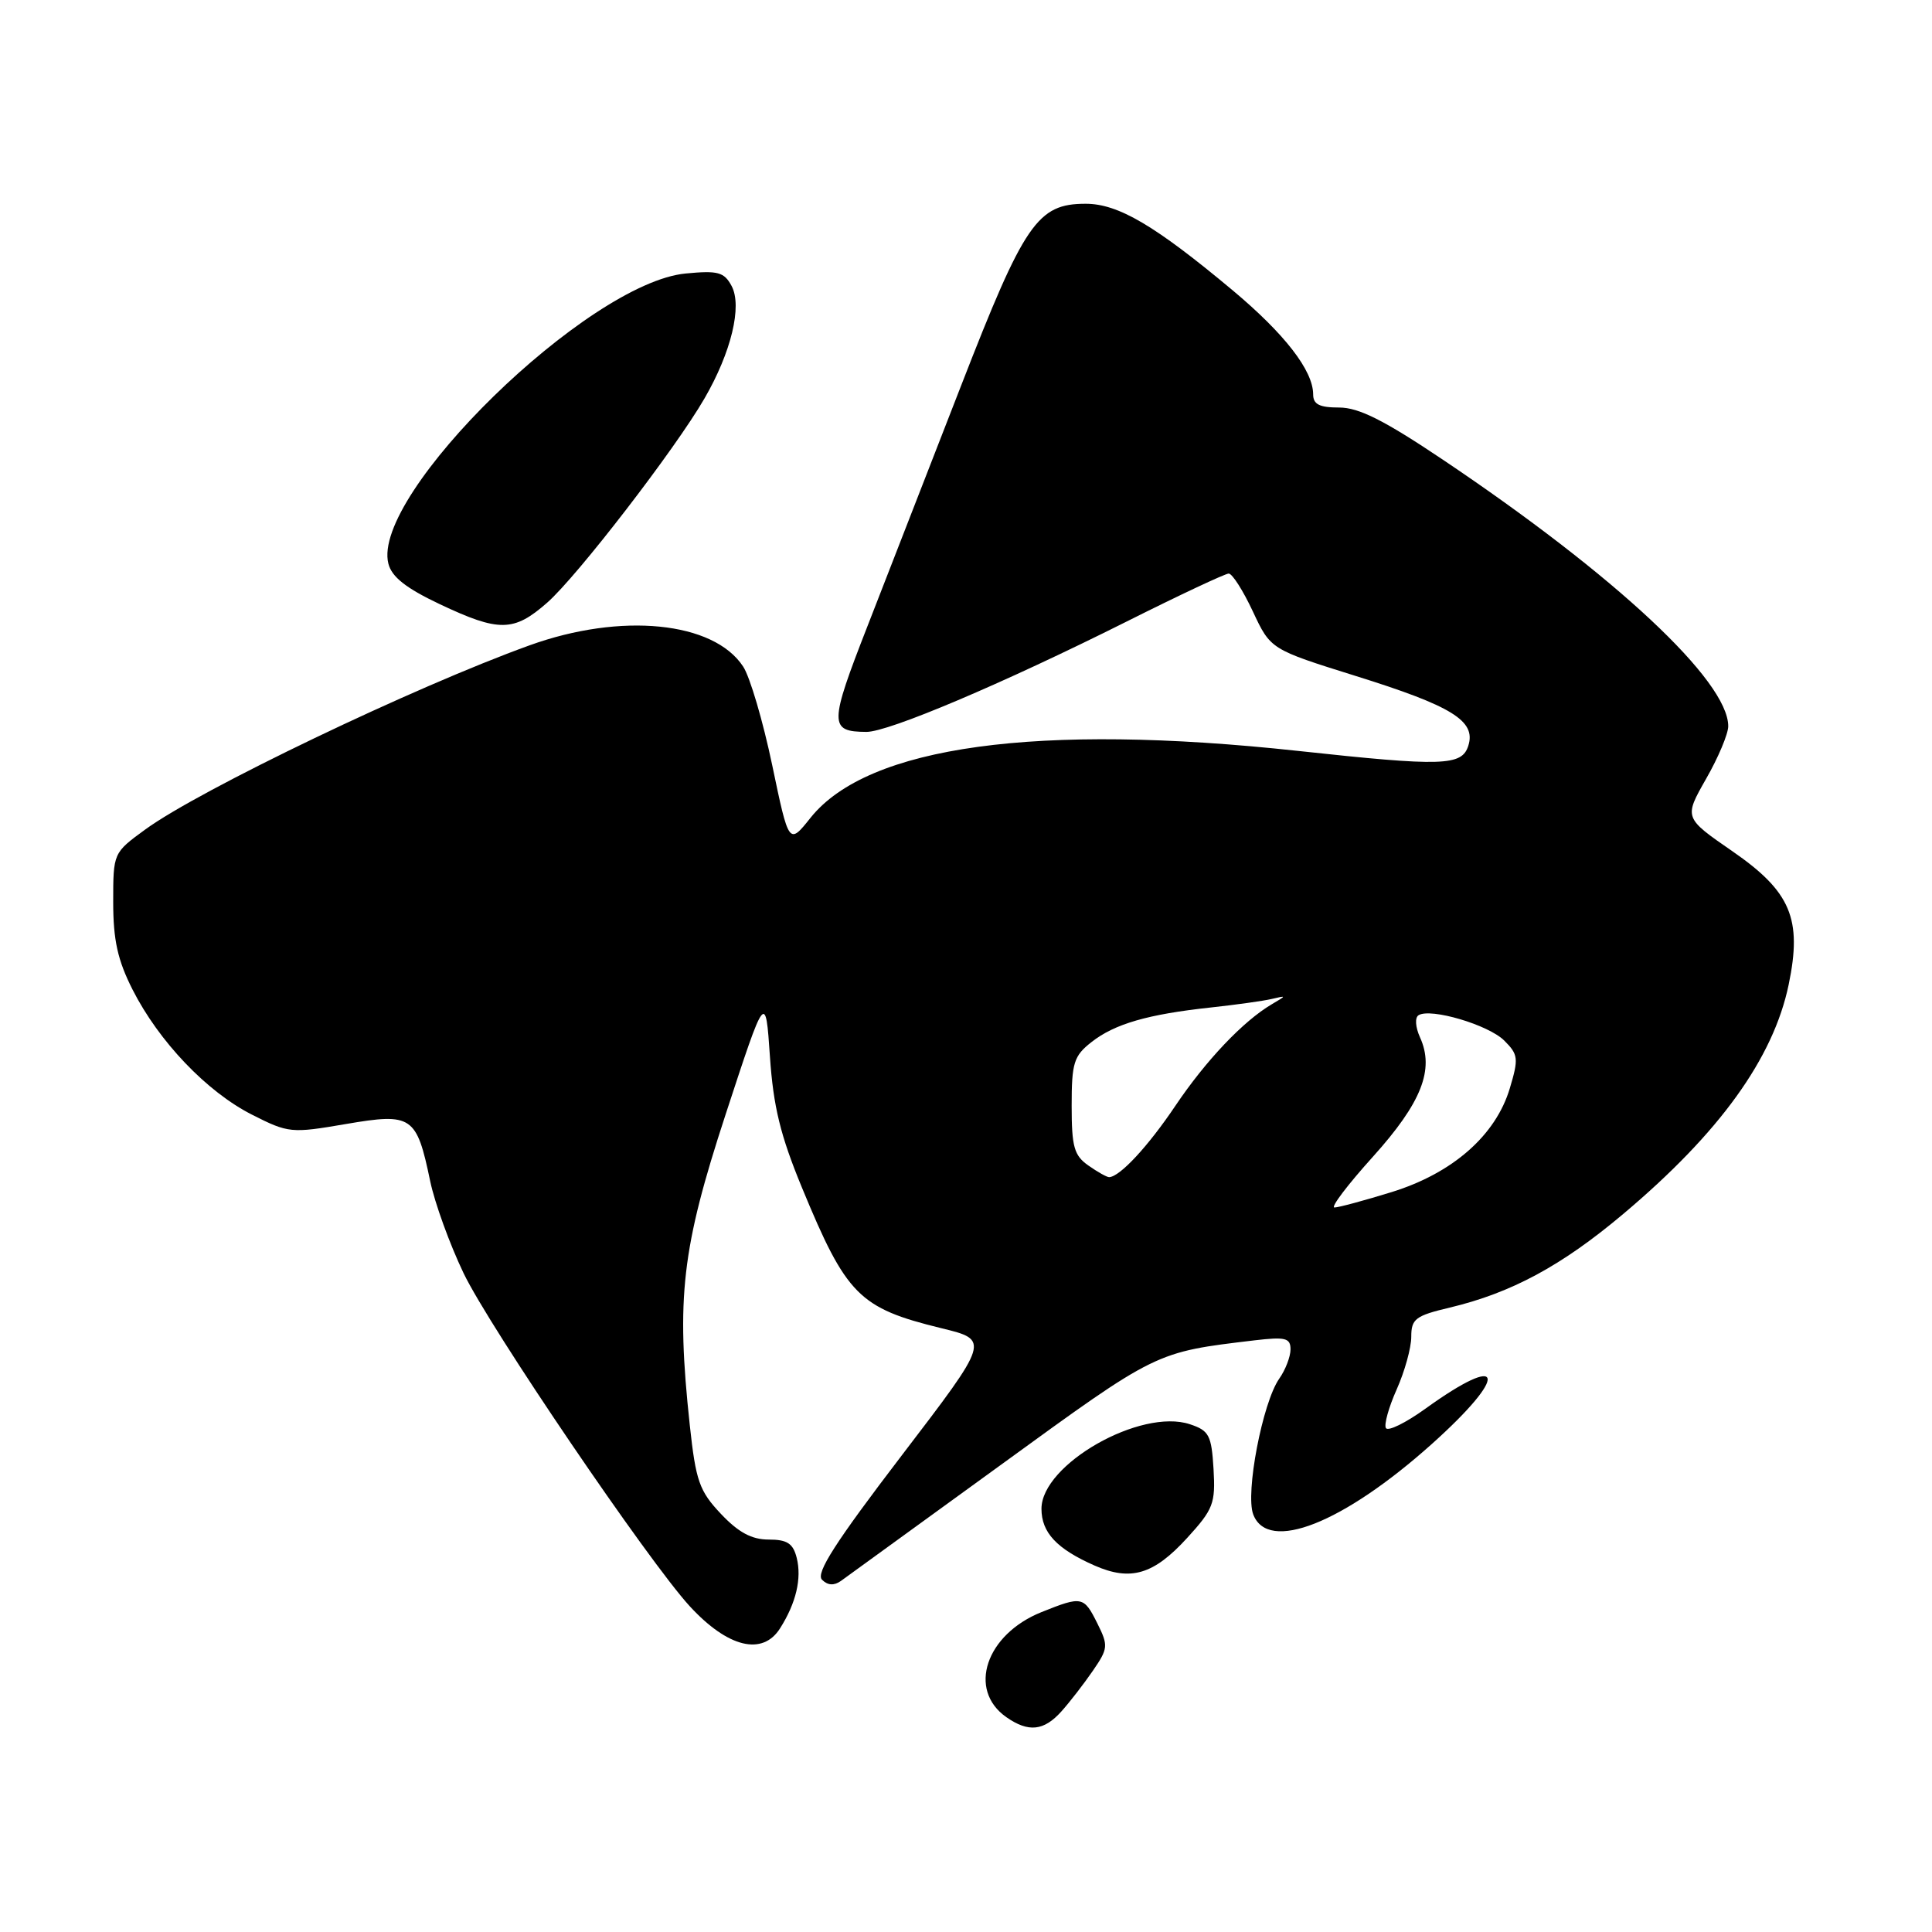 <?xml version="1.0" encoding="UTF-8" standalone="no"?>
<!DOCTYPE svg PUBLIC "-//W3C//DTD SVG 1.1//EN" "http://www.w3.org/Graphics/SVG/1.1/DTD/svg11.dtd" >
<svg xmlns="http://www.w3.org/2000/svg" xmlns:xlink="http://www.w3.org/1999/xlink" version="1.1" viewBox="0 0 256 256">
 <g >
 <path fill="currentColor"
d=" M 140.66 226.75 C 141.77 225.51 143.64 223.09 144.82 221.37 C 146.84 218.43 146.87 218.05 145.41 215.12 C 143.61 211.51 143.38 211.46 138.01 213.61 C 130.63 216.57 128.17 223.90 133.34 227.53 C 136.28 229.58 138.32 229.37 140.66 226.75 Z  M 103.37 215.75 C 105.49 212.40 106.25 209.15 105.57 206.43 C 105.09 204.51 104.31 204.00 101.85 204.00 C 99.60 204.00 97.84 203.05 95.52 200.59 C 92.66 197.56 92.20 196.24 91.40 188.84 C 89.58 171.94 90.33 165.45 96.15 147.66 C 101.44 131.50 101.44 131.50 102.02 140.00 C 102.47 146.62 103.41 150.46 106.26 157.36 C 112.15 171.63 113.83 173.33 124.72 175.99 C 131.17 177.56 131.17 177.56 119.47 192.87 C 110.72 204.32 108.06 208.46 108.92 209.32 C 109.68 210.08 110.51 210.13 111.43 209.48 C 112.19 208.94 121.74 202.01 132.65 194.08 C 153.41 179.00 153.03 179.18 166.25 177.60 C 170.33 177.12 171.00 177.29 171.00 178.80 C 171.00 179.76 170.33 181.52 169.50 182.69 C 167.29 185.86 164.99 197.85 166.06 200.67 C 168.01 205.79 177.95 201.87 189.71 191.35 C 200.02 182.11 199.44 179.03 188.83 186.69 C 186.26 188.54 183.92 189.69 183.64 189.23 C 183.37 188.78 184.01 186.47 185.07 184.10 C 186.13 181.72 187.00 178.59 187.00 177.13 C 187.00 174.76 187.55 174.34 192.11 173.26 C 200.25 171.32 206.94 167.72 215.07 160.87 C 227.85 150.12 234.98 140.23 237.01 130.46 C 238.82 121.75 237.29 118.14 229.56 112.80 C 223.13 108.36 223.13 108.36 226.06 103.21 C 227.68 100.39 229.00 97.24 229.00 96.23 C 229.00 90.22 214.06 76.27 191.20 60.92 C 183.41 55.69 180.05 54.00 177.45 54.00 C 174.83 54.00 174.00 53.58 174.00 52.25 C 173.99 49.09 170.22 44.23 163.31 38.45 C 153.04 29.87 148.17 27.00 143.86 27.00 C 137.47 27.00 135.74 29.53 127.39 51.00 C 123.22 61.73 117.62 76.11 114.95 82.96 C 109.86 95.99 109.85 96.95 114.80 96.98 C 117.72 97.00 132.80 90.61 149.24 82.38 C 156.24 78.87 162.35 76.00 162.81 76.00 C 163.28 76.00 164.72 78.26 166.01 81.02 C 168.36 86.04 168.36 86.04 179.61 89.56 C 192.43 93.56 195.60 95.52 194.56 98.81 C 193.71 101.50 191.20 101.58 172.00 99.50 C 137.46 95.76 115.00 98.85 107.40 108.36 C 104.53 111.96 104.53 111.96 102.32 101.38 C 101.10 95.56 99.37 89.68 98.47 88.32 C 94.56 82.35 82.30 81.13 70.17 85.51 C 54.92 91.01 26.46 104.65 19.25 109.91 C 15.00 113.01 15.00 113.01 15.00 119.54 C 15.00 124.56 15.59 127.23 17.56 131.12 C 21.05 138.01 27.41 144.67 33.39 147.70 C 38.22 150.15 38.59 150.18 45.83 148.94 C 54.60 147.44 55.20 147.85 57.00 156.50 C 57.60 159.38 59.59 164.87 61.42 168.69 C 64.86 175.88 85.96 206.93 91.41 212.85 C 96.46 218.33 101.05 219.44 103.37 215.75 Z  M 157.30 203.79 C 160.77 199.99 161.07 199.22 160.80 194.65 C 160.53 190.17 160.21 189.56 157.67 188.72 C 151.14 186.55 138.00 194.04 138.00 199.92 C 138.00 203.07 140.02 205.23 145.03 207.44 C 149.83 209.55 152.86 208.65 157.30 203.79 Z  M 72.50 79.86 C 76.47 76.38 89.46 59.52 93.34 52.81 C 96.90 46.67 98.37 40.56 96.94 37.89 C 95.95 36.05 95.14 35.83 90.85 36.24 C 77.88 37.49 49.16 65.52 51.46 74.68 C 51.90 76.44 53.78 77.93 58.28 80.06 C 66.13 83.77 68.08 83.74 72.50 79.86 Z  M 181.92 153.27 C 188.36 146.12 190.10 141.72 188.16 137.46 C 187.54 136.09 187.46 134.83 187.97 134.52 C 189.57 133.53 197.24 135.80 199.32 137.88 C 201.18 139.73 201.24 140.26 200.06 144.20 C 198.20 150.44 192.48 155.46 184.39 157.96 C 180.76 159.08 177.35 160.00 176.82 160.00 C 176.28 160.00 178.58 156.97 181.92 153.27 Z  M 144.22 154.44 C 142.32 153.11 142.00 151.97 142.00 146.52 C 142.00 140.83 142.28 139.92 144.63 138.08 C 147.69 135.67 152.11 134.39 160.50 133.49 C 163.80 133.13 167.40 132.63 168.50 132.37 C 170.50 131.90 170.50 131.90 168.50 133.08 C 164.73 135.31 159.80 140.50 155.76 146.50 C 152.13 151.90 148.40 155.92 146.97 155.98 C 146.68 155.99 145.44 155.30 144.22 154.44 Z "/>
</g>
</svg>